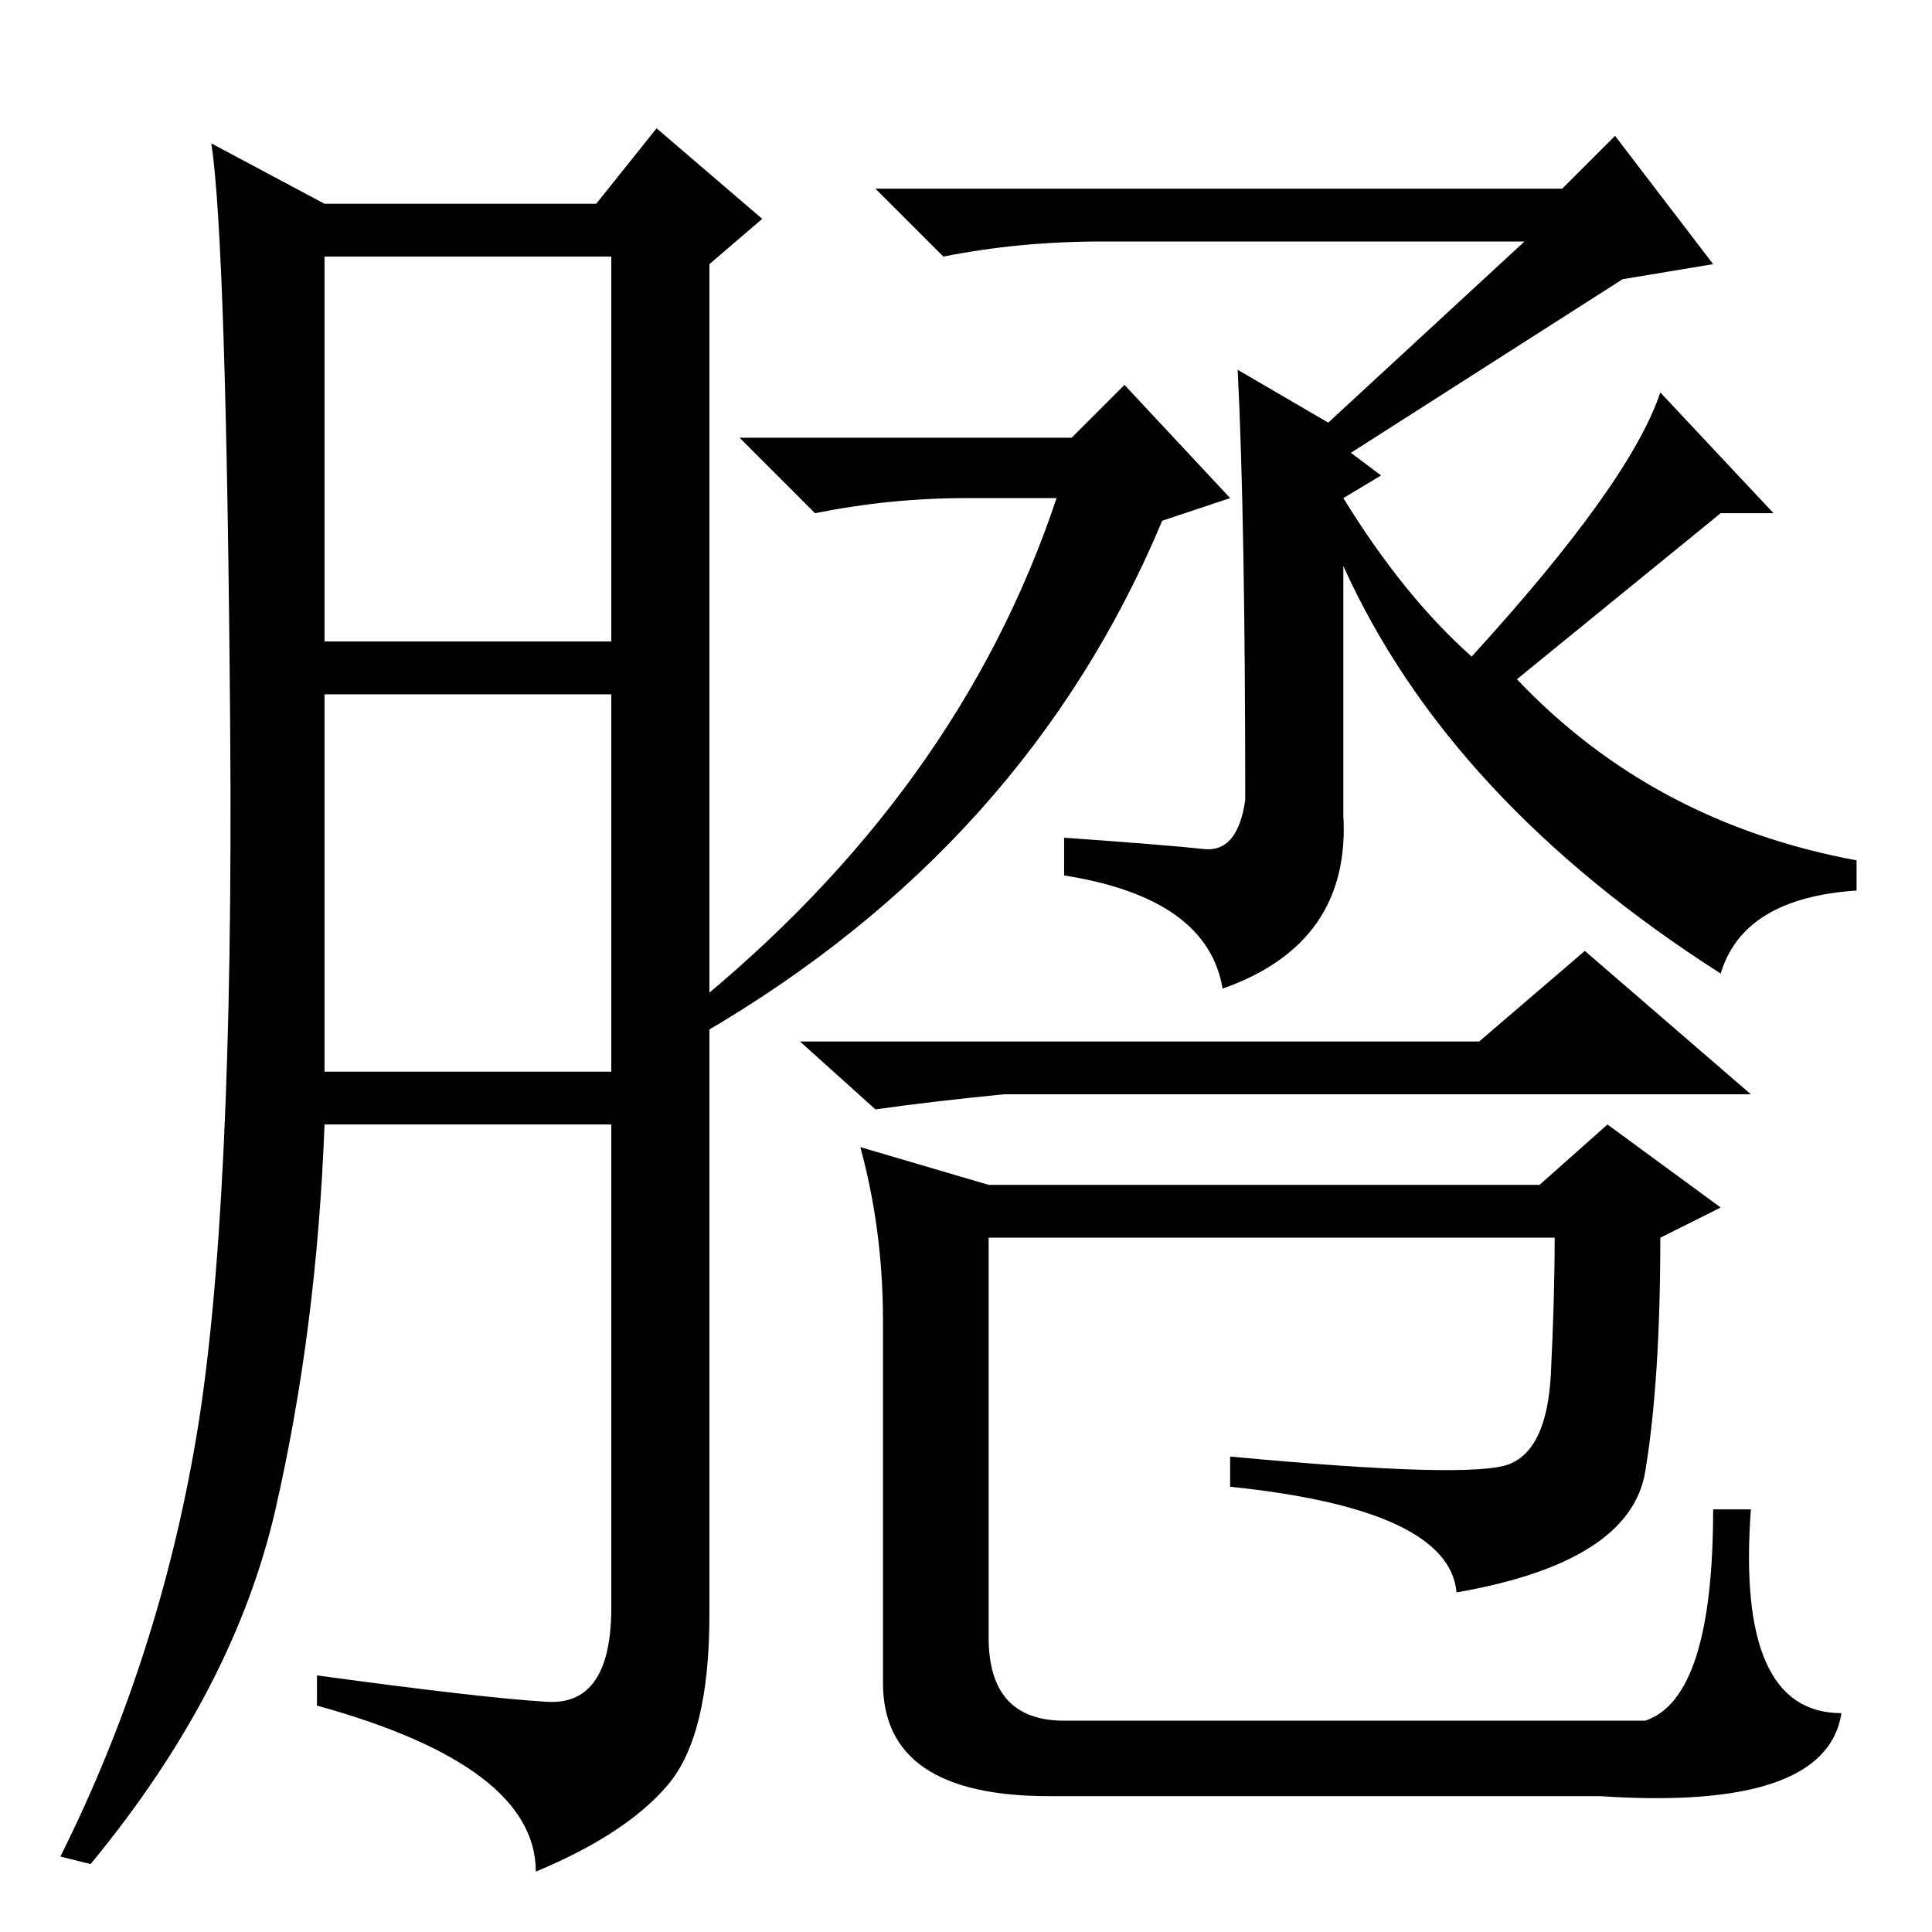 <?xml version="1.0" standalone="no"?>
<!DOCTYPE svg PUBLIC "-//W3C//DTD SVG 1.1//EN" "http://www.w3.org/Graphics/SVG/1.1/DTD/svg11.dtd" >
<svg xmlns="http://www.w3.org/2000/svg" xmlns:xlink="http://www.w3.org/1999/xlink" version="1.1" viewBox="0 -36 256 256">
  <g transform="matrix(1 0 0 -1 0 220)">
   <path fill="currentColor"
d="M72.5 30.5q8.5 -0.5 8.5 12.5v64h-38q-1 -27 -6.5 -51t-24.5 -47l-4 1q13 26 18 55.5t4.5 94t-2.5 77.5l15 -8h36l8 10l14 -12l-7 -6v-179q0 -16 -5.5 -22.5t-17.5 -11.5q0 14 -29 22v4q22 -3 30.5 -3.5zM43 171h38v51h-38v-51zM43 114h38v50h-38v-50zM201 166
q18 -19 45 -24v-4q-15 -1 -18 -11q-36 23 -50 54v-33q1 -17 -16 -23q-2 12 -21 15v5q14 -1 18.5 -1.5t5.5 6.5q0 37 -1 57l12 -7l26 24h-56q-11 0 -21 -2l-9 9h91l7 7l13 -17l-12 -2l-36 -23l4 -3l-5 -3q8 -13 17 -21q21 23 25 35l15 -16h-7zM142 198l7 7l14 -15l-9 -3
q-18 -43 -61 -68l-2 3q36 29 49 68h-12q-10 0 -20 -2l-10 10h44zM196 118l14 12l22 -19h-99q-10 -1 -17 -2l-10 9h90zM117 81q0 12 -3 23l17 -5h73l9 8l15 -11l-8 -4q0 -19 -2 -31t-25 -16q-1 11 -30 14v4q32 -3 37 -1t5.5 12t0.5 18h-75v-53q0 -11 10 -11h77q9 3 9 28h5
q-2 -27 12 -27q-2 -13 -32 -11h-73q-22 0 -22 15v48z" />
  </g>

</svg>
